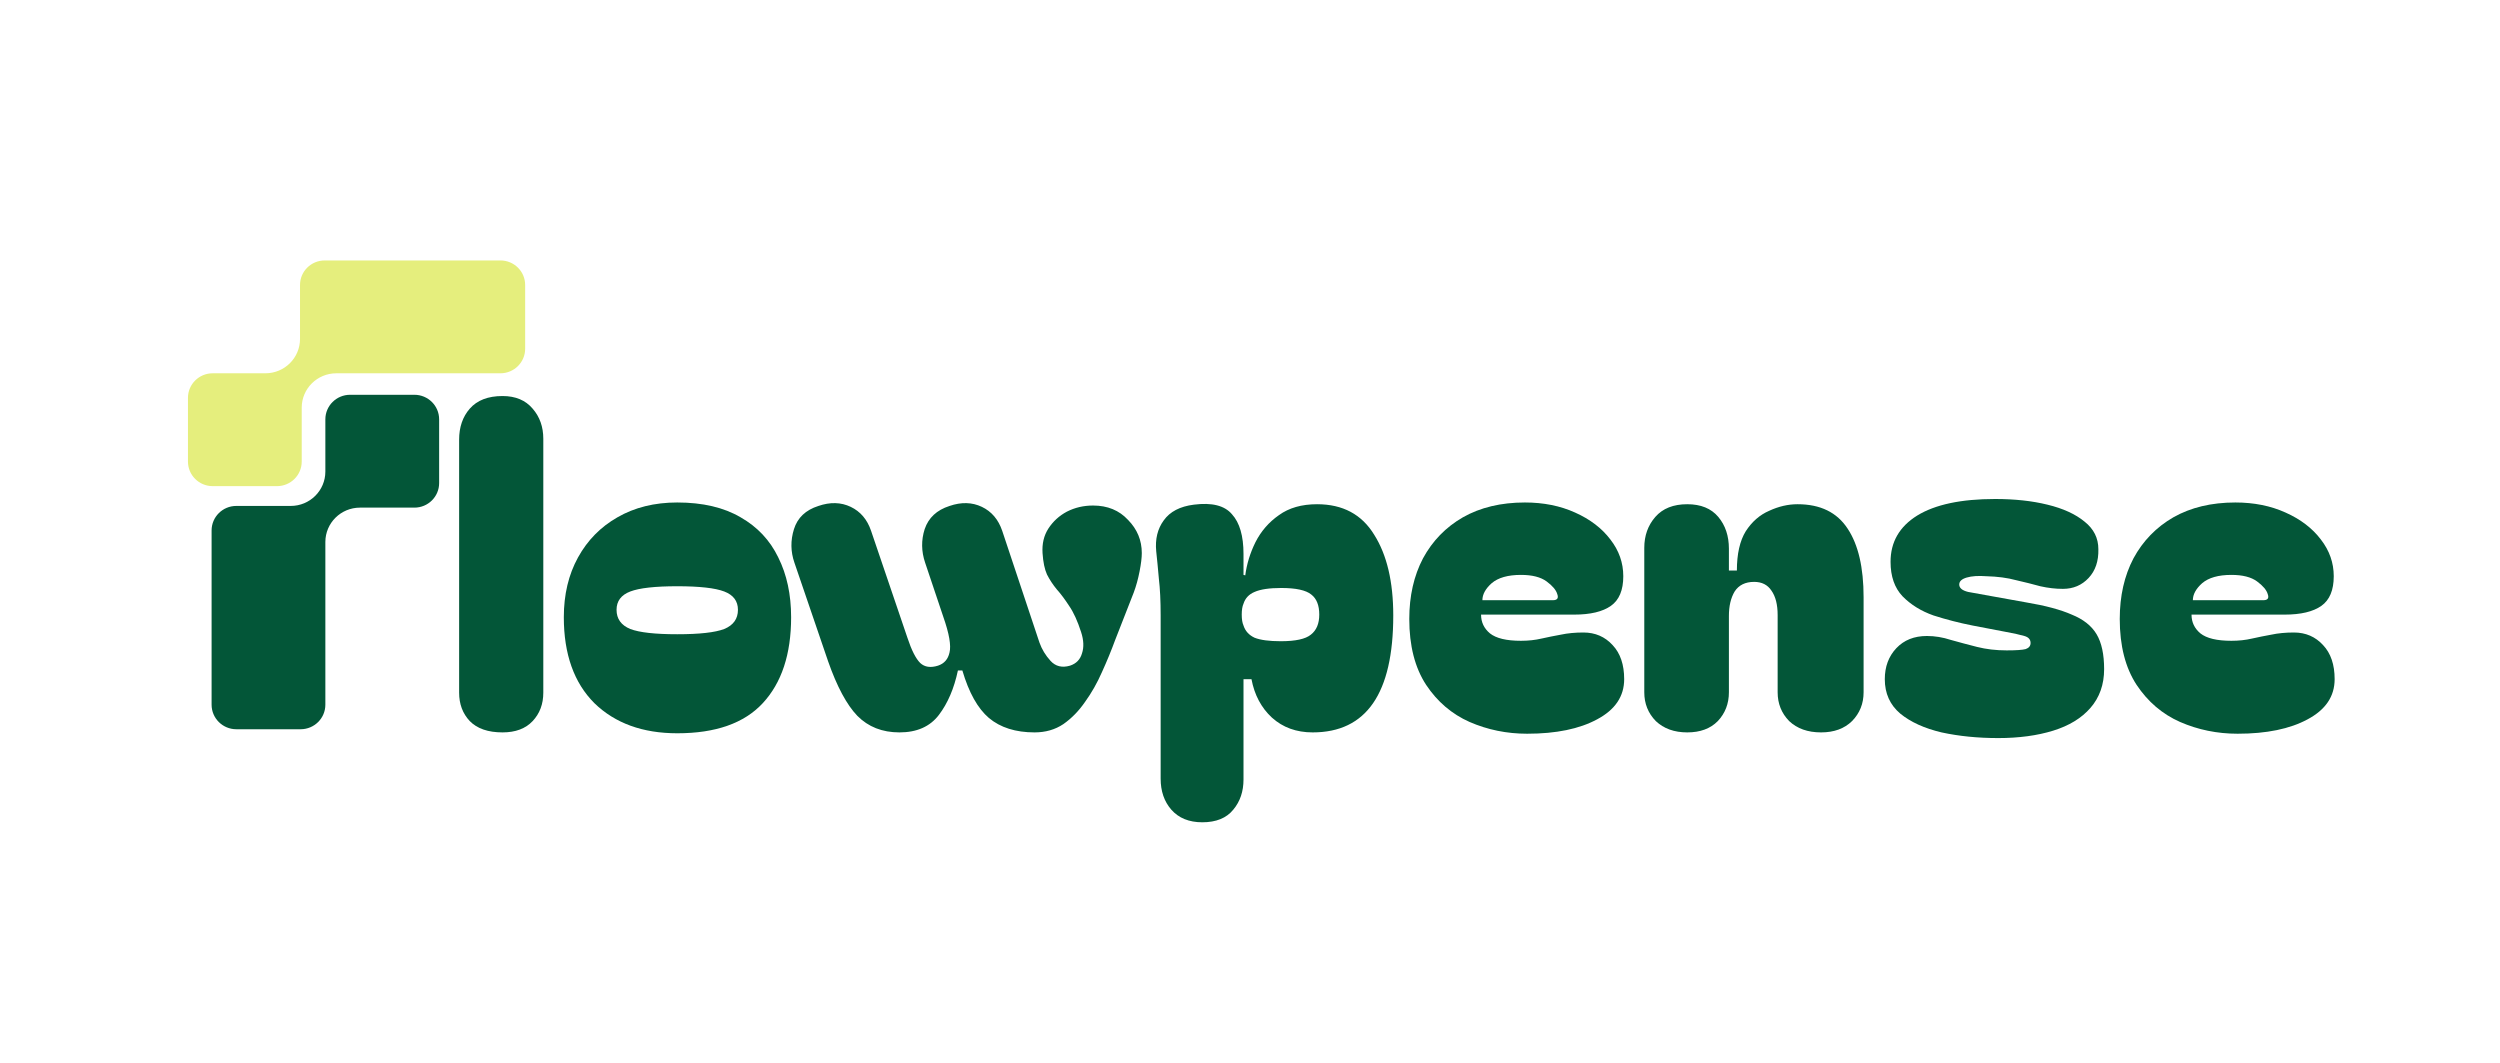 <svg width="174" height="74" viewBox="0 0 174 74" fill="none" xmlns="http://www.w3.org/2000/svg">
<g clip-path="url(#clip0_8_47004)">
<path d="M36.551 19.834V24.274C36.551 25.217 35.78 25.981 34.83 25.981H23.41C22.079 25.981 21 27.051 21 28.371V32.127C21 33.07 20.229 33.835 19.279 33.835H14.803C13.852 33.835 13.082 33.07 13.082 32.127V27.688C13.082 26.745 13.852 25.981 14.803 25.981H18.471C19.802 25.981 20.881 24.911 20.881 23.591V19.834C20.881 18.891 21.651 18.127 22.602 18.127H34.83C35.78 18.127 36.551 18.891 36.551 19.834Z" fill="#E5EE7D"/>
<path d="M16.448 50.755H20.924C21.875 50.755 22.645 49.99 22.645 49.048V37.721C22.645 36.401 23.724 35.331 25.055 35.331H28.843C29.793 35.331 30.564 34.567 30.564 33.624V29.185C30.564 28.242 29.793 27.477 28.843 27.477H24.366C23.416 27.477 22.645 28.242 22.645 29.185V32.823C22.645 34.143 21.567 35.213 20.235 35.213H16.448C15.497 35.213 14.727 35.977 14.727 36.92V49.048C14.727 49.99 15.497 50.755 16.448 50.755Z" fill="#035638"/>
</g>
<path d="M34.977 50.975C33.969 50.975 33.209 50.712 32.695 50.186C32.201 49.66 31.955 49.002 31.955 48.212V30.6C31.955 29.73 32.201 29.011 32.695 28.444C33.209 27.857 33.969 27.564 34.977 27.564C35.881 27.564 36.58 27.857 37.074 28.444C37.567 29.011 37.814 29.709 37.814 30.539V48.212C37.814 49.002 37.567 49.66 37.074 50.186C36.58 50.712 35.881 50.975 34.977 50.975Z" fill="#035638"/>
<path d="M47.137 51.036C44.731 51.036 42.809 50.338 41.37 48.941C39.952 47.524 39.242 45.53 39.242 42.959C39.242 41.38 39.571 39.993 40.229 38.799C40.887 37.604 41.802 36.673 42.974 36.005C44.166 35.317 45.554 34.973 47.137 34.973C48.905 34.973 50.375 35.317 51.547 36.005C52.718 36.673 53.592 37.604 54.168 38.799C54.764 39.993 55.062 41.38 55.062 42.959C55.062 45.53 54.404 47.524 53.088 48.941C51.793 50.338 49.809 51.036 47.137 51.036ZM42.912 42.443C42.912 43.07 43.231 43.516 43.868 43.779C44.505 44.022 45.595 44.143 47.137 44.143C48.679 44.143 49.768 44.022 50.406 43.779C51.043 43.516 51.361 43.07 51.361 42.443C51.361 41.835 51.043 41.41 50.406 41.167C49.768 40.924 48.679 40.803 47.137 40.803C45.595 40.803 44.505 40.924 43.868 41.167C43.231 41.41 42.912 41.835 42.912 42.443Z" fill="#035638"/>
<path d="M62.6 50.975C61.408 50.975 60.432 50.591 59.671 49.822C58.931 49.052 58.252 47.787 57.636 46.026L55.292 39.163C55.025 38.394 55.014 37.614 55.261 36.825C55.508 36.035 56.073 35.499 56.957 35.216C57.78 34.932 58.53 34.953 59.208 35.276C59.887 35.6 60.36 36.157 60.627 36.947L63.156 44.386C63.443 45.257 63.742 45.844 64.05 46.147C64.358 46.431 64.769 46.492 65.283 46.33C65.715 46.188 65.982 45.884 66.085 45.419C66.209 44.933 66.065 44.103 65.653 42.928L64.389 39.163C64.122 38.374 64.112 37.594 64.358 36.825C64.626 36.035 65.201 35.499 66.085 35.216C66.907 34.932 67.658 34.953 68.336 35.276C69.015 35.6 69.487 36.157 69.755 36.947L72.345 44.72C72.51 45.186 72.767 45.611 73.116 45.995C73.466 46.38 73.918 46.492 74.473 46.33C74.905 46.188 75.182 45.904 75.305 45.479C75.449 45.054 75.429 44.558 75.244 43.991C74.997 43.222 74.72 42.615 74.411 42.169C74.123 41.724 73.836 41.339 73.548 41.016C73.281 40.692 73.054 40.347 72.869 39.983C72.705 39.619 72.602 39.123 72.561 38.495C72.52 37.847 72.653 37.281 72.962 36.795C73.291 36.289 73.722 35.894 74.257 35.61C74.812 35.327 75.419 35.185 76.076 35.185C77.084 35.185 77.896 35.519 78.513 36.187C79.15 36.835 79.469 37.604 79.469 38.495C79.469 38.819 79.417 39.244 79.314 39.77C79.212 40.297 79.078 40.783 78.913 41.228L77.618 44.538C77.351 45.267 77.043 46.016 76.693 46.785C76.364 47.534 75.974 48.222 75.521 48.85C75.09 49.477 74.586 49.994 74.01 50.398C73.435 50.783 72.767 50.975 72.006 50.975C70.69 50.975 69.631 50.641 68.83 49.973C68.048 49.305 67.432 48.202 66.979 46.663H66.671C66.404 47.919 65.962 48.951 65.345 49.761C64.728 50.571 63.813 50.975 62.6 50.975Z" fill="#035638"/>
<path d="M91.359 50.975C90.228 50.975 89.282 50.631 88.522 49.943C87.781 49.255 87.309 48.364 87.103 47.271H86.548V54.255C86.548 55.085 86.311 55.783 85.839 56.35C85.366 56.937 84.646 57.231 83.68 57.231C82.755 57.231 82.035 56.937 81.521 56.35C81.028 55.783 80.781 55.065 80.781 54.194V42.837C80.781 41.825 80.74 40.975 80.658 40.287C80.596 39.578 80.535 38.941 80.473 38.374C80.391 37.523 80.566 36.805 80.997 36.218C81.429 35.61 82.128 35.246 83.094 35.124C84.348 34.963 85.232 35.185 85.746 35.793C86.281 36.38 86.548 37.301 86.548 38.556V40.013L86.671 40.044C86.774 39.254 87.01 38.485 87.38 37.736C87.771 36.967 88.316 36.339 89.015 35.853C89.714 35.347 90.598 35.094 91.667 35.094C93.456 35.094 94.781 35.803 95.645 37.22C96.529 38.617 96.971 40.489 96.971 42.837C96.971 48.263 95.1 50.975 91.359 50.975ZM86.425 42.777C86.425 43.101 86.466 43.354 86.548 43.536C86.671 43.92 86.928 44.204 87.319 44.386C87.73 44.548 88.337 44.629 89.138 44.629C90.166 44.629 90.865 44.477 91.235 44.173C91.626 43.87 91.821 43.404 91.821 42.777C91.821 42.129 91.636 41.663 91.266 41.38C90.896 41.076 90.197 40.924 89.169 40.924C88.347 40.924 87.73 41.016 87.319 41.198C86.928 41.36 86.671 41.633 86.548 42.018C86.466 42.2 86.425 42.453 86.425 42.777Z" fill="#035638"/>
<path d="M98.086 43.08C98.086 41.481 98.405 40.074 99.042 38.859C99.7 37.645 100.625 36.693 101.818 36.005C103.031 35.317 104.47 34.973 106.135 34.973C107.43 34.973 108.592 35.206 109.62 35.671C110.668 36.137 111.49 36.764 112.087 37.554C112.683 38.323 112.981 39.173 112.981 40.105C112.981 41.076 112.693 41.764 112.117 42.169C111.542 42.574 110.689 42.777 109.558 42.777H103.082C103.082 43.303 103.288 43.738 103.699 44.082C104.131 44.427 104.85 44.599 105.857 44.599C106.371 44.599 106.844 44.548 107.276 44.447C107.728 44.346 108.181 44.255 108.633 44.173C109.106 44.072 109.63 44.022 110.206 44.022C111.028 44.022 111.706 44.315 112.241 44.902C112.775 45.469 113.043 46.259 113.043 47.271C113.043 48.465 112.416 49.397 111.161 50.065C109.928 50.733 108.304 51.067 106.289 51.067C104.871 51.067 103.534 50.793 102.28 50.247C101.047 49.7 100.039 48.84 99.258 47.666C98.477 46.471 98.086 44.943 98.086 43.08ZM108.078 41.775C108.386 41.775 108.489 41.633 108.386 41.349C108.304 41.066 108.057 40.773 107.646 40.469C107.235 40.165 106.639 40.013 105.857 40.013C104.953 40.013 104.274 40.206 103.822 40.59C103.39 40.975 103.175 41.37 103.175 41.775H108.078Z" fill="#035638"/>
<path d="M117.433 50.975C116.528 50.975 115.798 50.712 115.243 50.186C114.709 49.639 114.442 48.971 114.442 48.182V38.131C114.442 37.281 114.699 36.562 115.213 35.975C115.726 35.388 116.467 35.094 117.433 35.094C118.378 35.094 119.098 35.388 119.591 35.975C120.085 36.562 120.332 37.301 120.332 38.191V39.71H120.887C120.887 38.556 121.092 37.645 121.503 36.977C121.935 36.309 122.48 35.833 123.138 35.55C123.796 35.246 124.453 35.094 125.111 35.094C126.694 35.094 127.856 35.661 128.596 36.795C129.336 37.908 129.706 39.497 129.706 41.562V48.182C129.706 48.971 129.439 49.639 128.904 50.186C128.37 50.712 127.65 50.975 126.746 50.975C125.821 50.975 125.08 50.712 124.525 50.186C123.991 49.639 123.724 48.971 123.724 48.182V42.807C123.724 42.078 123.58 41.511 123.292 41.107C123.025 40.702 122.624 40.499 122.089 40.499C121.473 40.499 121.02 40.722 120.732 41.167C120.465 41.613 120.332 42.179 120.332 42.868V48.182C120.332 48.971 120.075 49.639 119.561 50.186C119.047 50.712 118.337 50.975 117.433 50.975Z" fill="#035638"/>
<path d="M139.077 51.37C137.658 51.37 136.343 51.239 135.13 50.975C133.937 50.692 132.981 50.257 132.262 49.67C131.542 49.062 131.182 48.263 131.182 47.271C131.182 46.4 131.45 45.682 131.984 45.115C132.519 44.548 133.228 44.265 134.112 44.265C134.667 44.265 135.222 44.356 135.777 44.538C136.353 44.7 136.959 44.862 137.597 45.024C138.234 45.186 138.923 45.267 139.663 45.267C140.321 45.267 140.763 45.236 140.989 45.176C141.215 45.095 141.328 44.953 141.328 44.751C141.328 44.508 141.184 44.346 140.896 44.265C140.629 44.184 140.166 44.082 139.509 43.961L137.288 43.536C136.363 43.354 135.459 43.121 134.575 42.837C133.711 42.534 132.992 42.088 132.416 41.501C131.861 40.914 131.583 40.115 131.583 39.102C131.583 37.726 132.2 36.653 133.434 35.884C134.688 35.114 136.497 34.73 138.861 34.73C140.218 34.73 141.431 34.861 142.5 35.124C143.589 35.388 144.453 35.782 145.09 36.309C145.727 36.815 146.046 37.453 146.046 38.222C146.067 39.052 145.841 39.72 145.368 40.226C144.895 40.732 144.299 40.985 143.579 40.985C143.065 40.985 142.541 40.924 142.006 40.803C141.492 40.661 140.927 40.52 140.31 40.378C139.714 40.216 139.025 40.125 138.244 40.105C137.689 40.064 137.237 40.094 136.887 40.196C136.538 40.297 136.363 40.459 136.363 40.681C136.363 40.924 136.569 41.096 136.98 41.198C137.391 41.279 138.008 41.39 138.83 41.532L141.02 41.926C142.356 42.149 143.415 42.433 144.196 42.777C144.998 43.101 145.573 43.556 145.923 44.143C146.272 44.73 146.447 45.54 146.447 46.572C146.447 47.645 146.128 48.546 145.491 49.275C144.874 49.983 144.011 50.51 142.901 50.854C141.791 51.198 140.516 51.37 139.077 51.37Z" fill="#035638"/>
<path d="M147.535 43.08C147.535 41.481 147.853 40.074 148.491 38.859C149.149 37.645 150.074 36.693 151.266 36.005C152.479 35.317 153.918 34.973 155.583 34.973C156.878 34.973 158.04 35.206 159.068 35.671C160.116 36.137 160.939 36.764 161.535 37.554C162.131 38.323 162.429 39.173 162.429 40.105C162.429 41.076 162.141 41.764 161.566 42.169C160.99 42.574 160.137 42.777 159.006 42.777H152.53C152.53 43.303 152.736 43.738 153.147 44.082C153.579 44.427 154.298 44.599 155.306 44.599C155.82 44.599 156.293 44.548 156.724 44.447C157.177 44.346 157.629 44.255 158.081 44.173C158.554 44.072 159.078 44.022 159.654 44.022C160.476 44.022 161.155 44.315 161.689 44.902C162.224 45.469 162.491 46.259 162.491 47.271C162.491 48.465 161.864 49.397 160.61 50.065C159.376 50.733 157.752 51.067 155.737 51.067C154.319 51.067 152.983 50.793 151.729 50.247C150.495 49.7 149.488 48.84 148.707 47.666C147.925 46.471 147.535 44.943 147.535 43.08ZM157.526 41.775C157.834 41.775 157.937 41.633 157.834 41.349C157.752 41.066 157.505 40.773 157.094 40.469C156.683 40.165 156.087 40.013 155.306 40.013C154.401 40.013 153.723 40.206 153.27 40.59C152.839 40.975 152.623 41.37 152.623 41.775H157.526Z" fill="#035638"/>
<defs>
<clipPath id="clip0_8_47004">
<rect width="23.469" height="32.628" fill="white" transform="translate(13.082 18.127)"/>
</clipPath>
</defs>
</svg>
